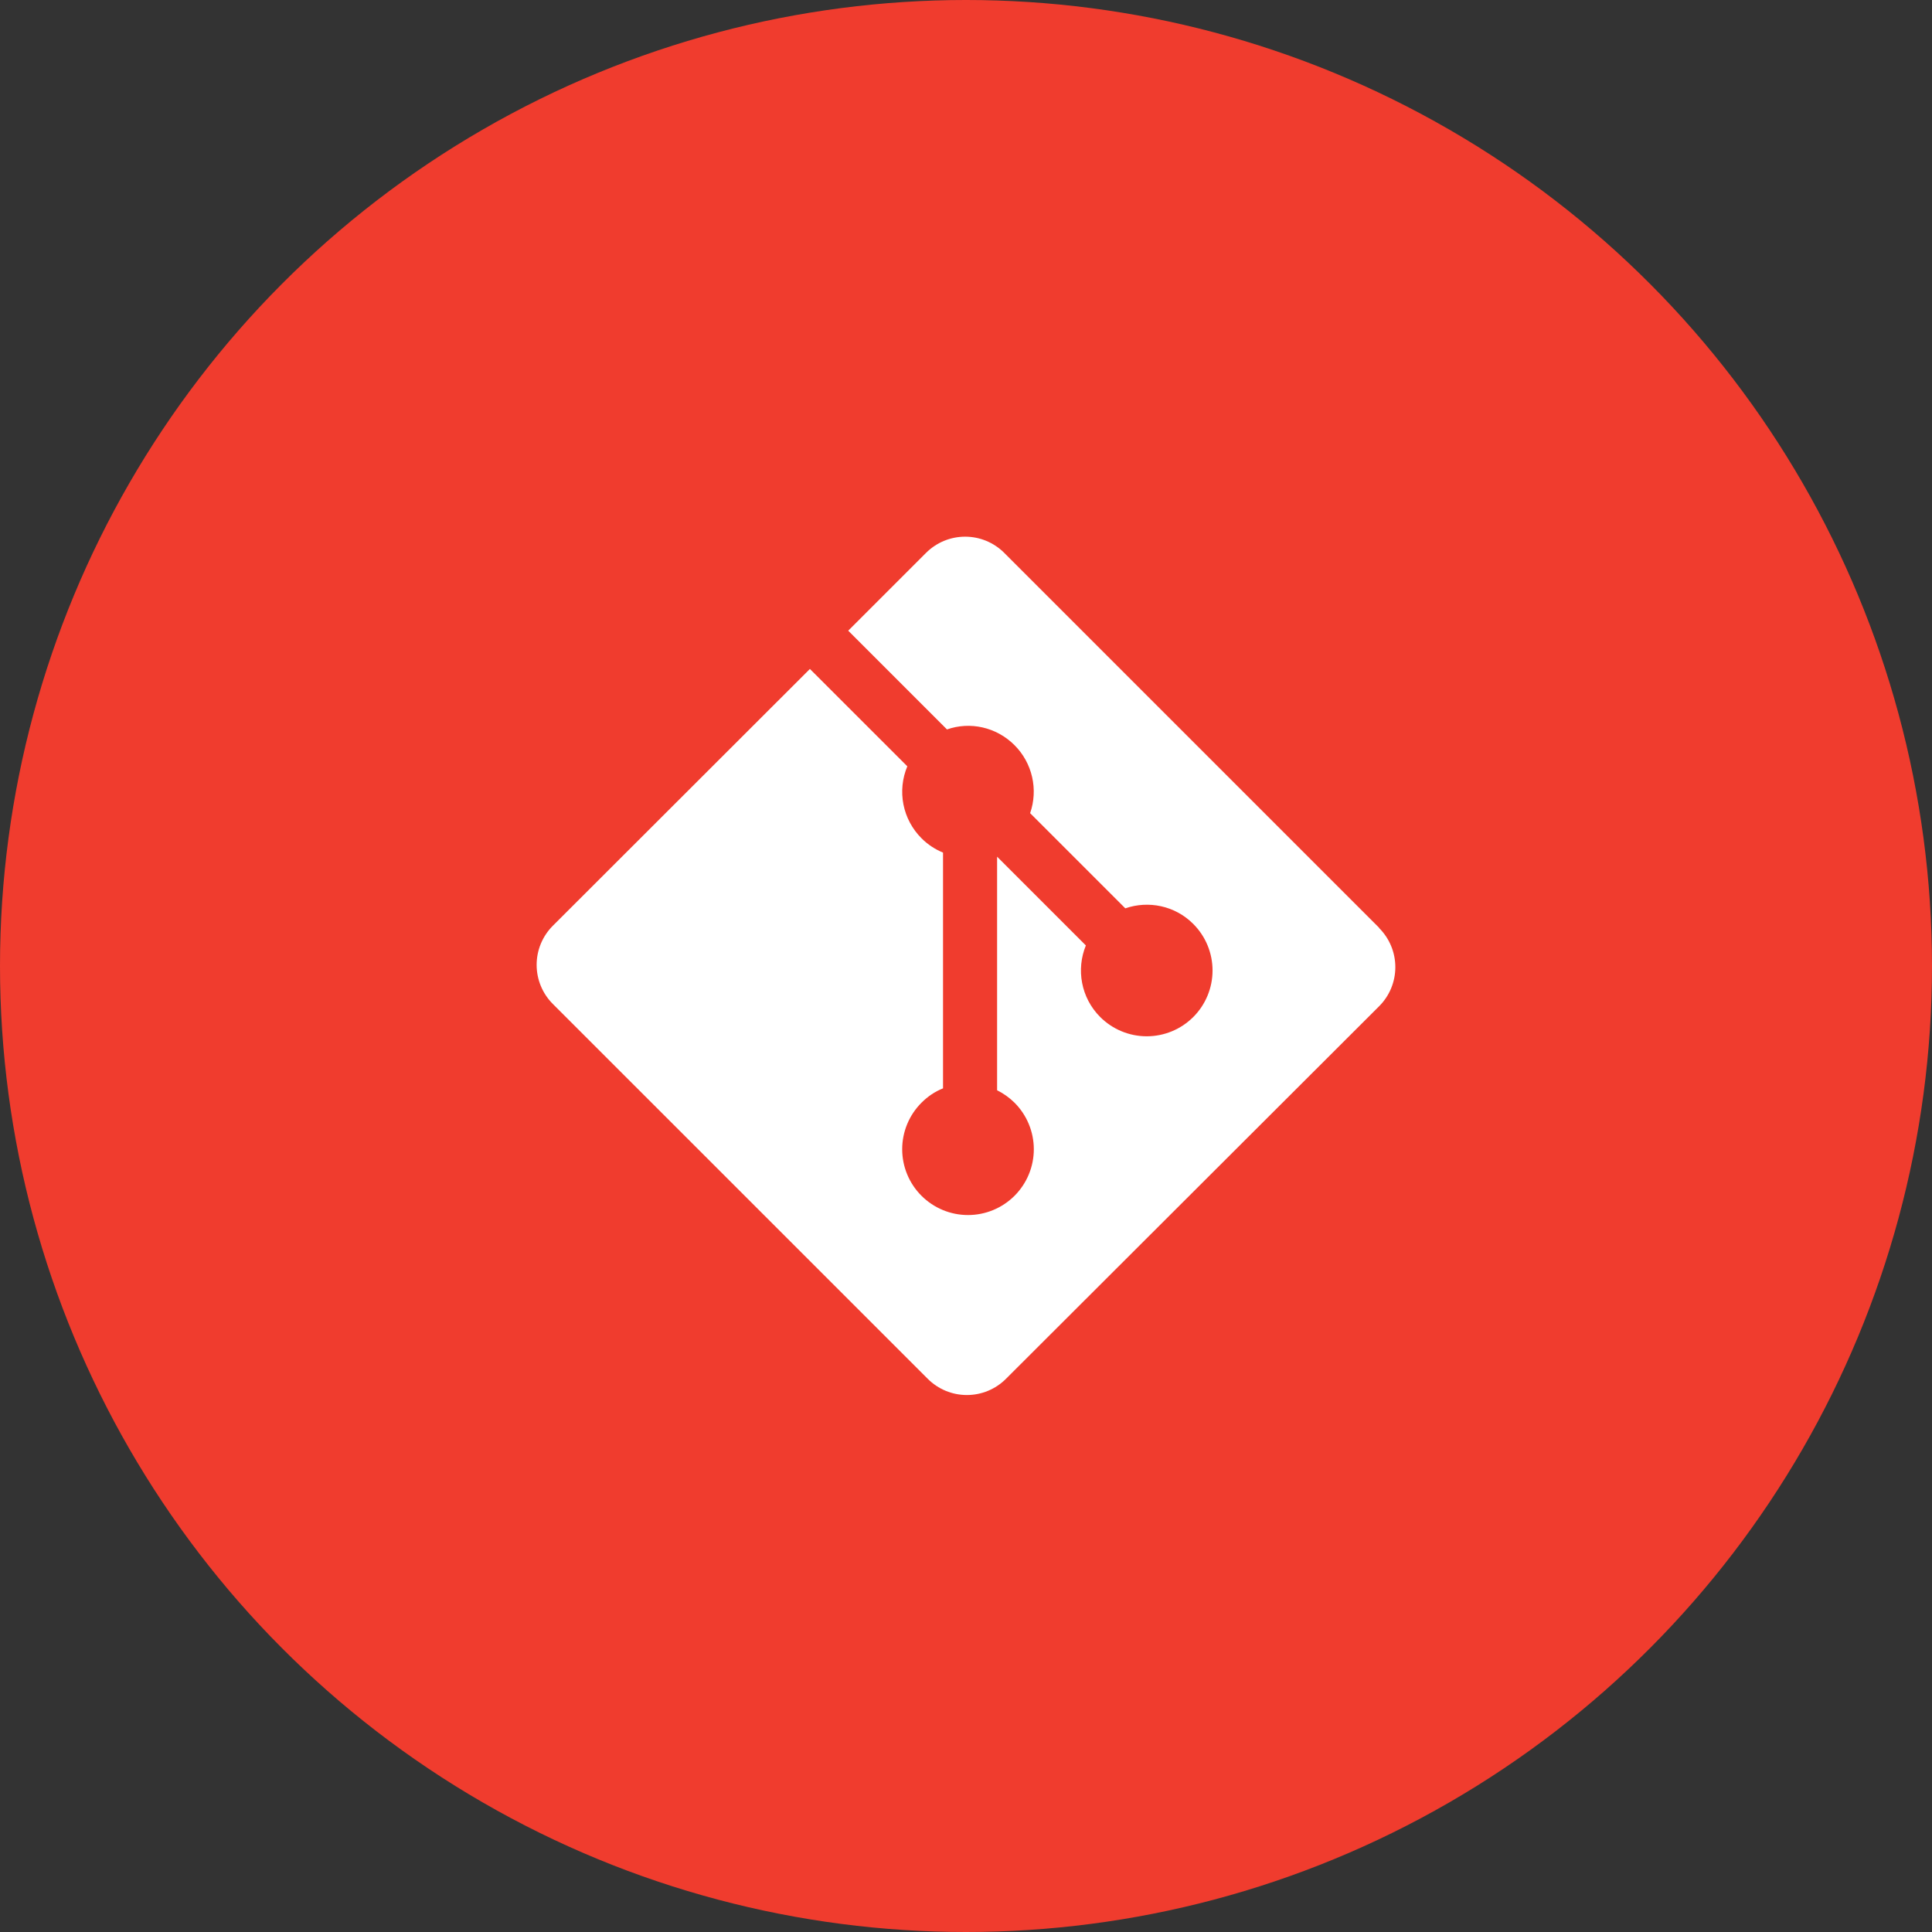 <svg width="144" height="144" viewBox="0 0 144 144" fill="none" xmlns="http://www.w3.org/2000/svg">
<rect x="0" y="0" width="144" height="144" fill="#333333" stroke="none"/>
<circle cx="72" cy="72" r="72" fill="#F03C2E"/>
<g clip-path="url(#clip0_610_3690)">
<path d="M102.792 69.15L74.85 41.208C74.467 40.825 74.013 40.522 73.513 40.314C73.013 40.107 72.477 40.001 71.936 40.001C71.395 40.001 70.859 40.107 70.359 40.314C69.859 40.522 69.405 40.825 69.022 41.208L63.222 47.008L70.582 54.368C72.294 53.768 74.254 54.178 75.618 55.542C76.267 56.192 76.721 57.012 76.926 57.908C77.132 58.804 77.081 59.739 76.78 60.608L83.874 67.702C85.59 67.11 87.57 67.492 88.94 68.866C89.395 69.322 89.757 69.862 90.003 70.457C90.249 71.053 90.376 71.691 90.376 72.335C90.376 72.979 90.249 73.617 90.002 74.212C89.756 74.807 89.395 75.347 88.939 75.803C88.483 76.258 87.943 76.62 87.347 76.866C86.752 77.112 86.115 77.239 85.47 77.239C84.826 77.239 84.188 77.112 83.593 76.865C82.998 76.619 82.457 76.257 82.002 75.802C80.562 74.362 80.206 72.242 80.934 70.468L74.318 63.852V81.262C74.798 81.5 75.237 81.813 75.618 82.19C76.073 82.645 76.435 83.186 76.681 83.781C76.928 84.376 77.055 85.014 77.055 85.658C77.055 86.302 76.928 86.94 76.681 87.535C76.435 88.13 76.073 88.671 75.618 89.126C75.163 89.581 74.622 89.943 74.027 90.189C73.432 90.436 72.794 90.562 72.15 90.562C71.506 90.562 70.868 90.436 70.273 90.189C69.678 89.943 69.137 89.581 68.682 89.126C68.226 88.671 67.864 88.13 67.618 87.535C67.371 86.94 67.244 86.302 67.244 85.658C67.244 85.014 67.371 84.376 67.618 83.781C67.864 83.186 68.226 82.645 68.682 82.19C69.156 81.718 69.682 81.36 70.288 81.12V63.548C69.704 63.308 69.156 62.954 68.682 62.478C67.993 61.79 67.525 60.913 67.337 59.958C67.149 59.003 67.25 58.014 67.626 57.116L60.366 49.86L41.206 69C40.823 69.383 40.519 69.837 40.312 70.337C40.104 70.837 39.998 71.374 39.998 71.915C39.998 72.456 40.104 72.993 40.312 73.493C40.519 73.993 40.823 74.447 41.206 74.83L69.15 102.77C69.533 103.153 69.987 103.456 70.487 103.664C70.987 103.871 71.523 103.977 72.064 103.977C72.605 103.977 73.141 103.871 73.641 103.664C74.141 103.456 74.595 103.153 74.978 102.77L102.792 75C103.175 74.617 103.479 74.163 103.686 73.663C103.894 73.162 104 72.626 104 72.085C104 71.543 103.894 71.007 103.686 70.507C103.479 70.007 103.175 69.553 102.792 69.17" fill="white"/>
</g>
<defs>
<clipPath id="clip0_610_3690">
<rect width="64" height="64" fill="white" transform="translate(40 40)"/>
</clipPath>
</defs>
</svg>
